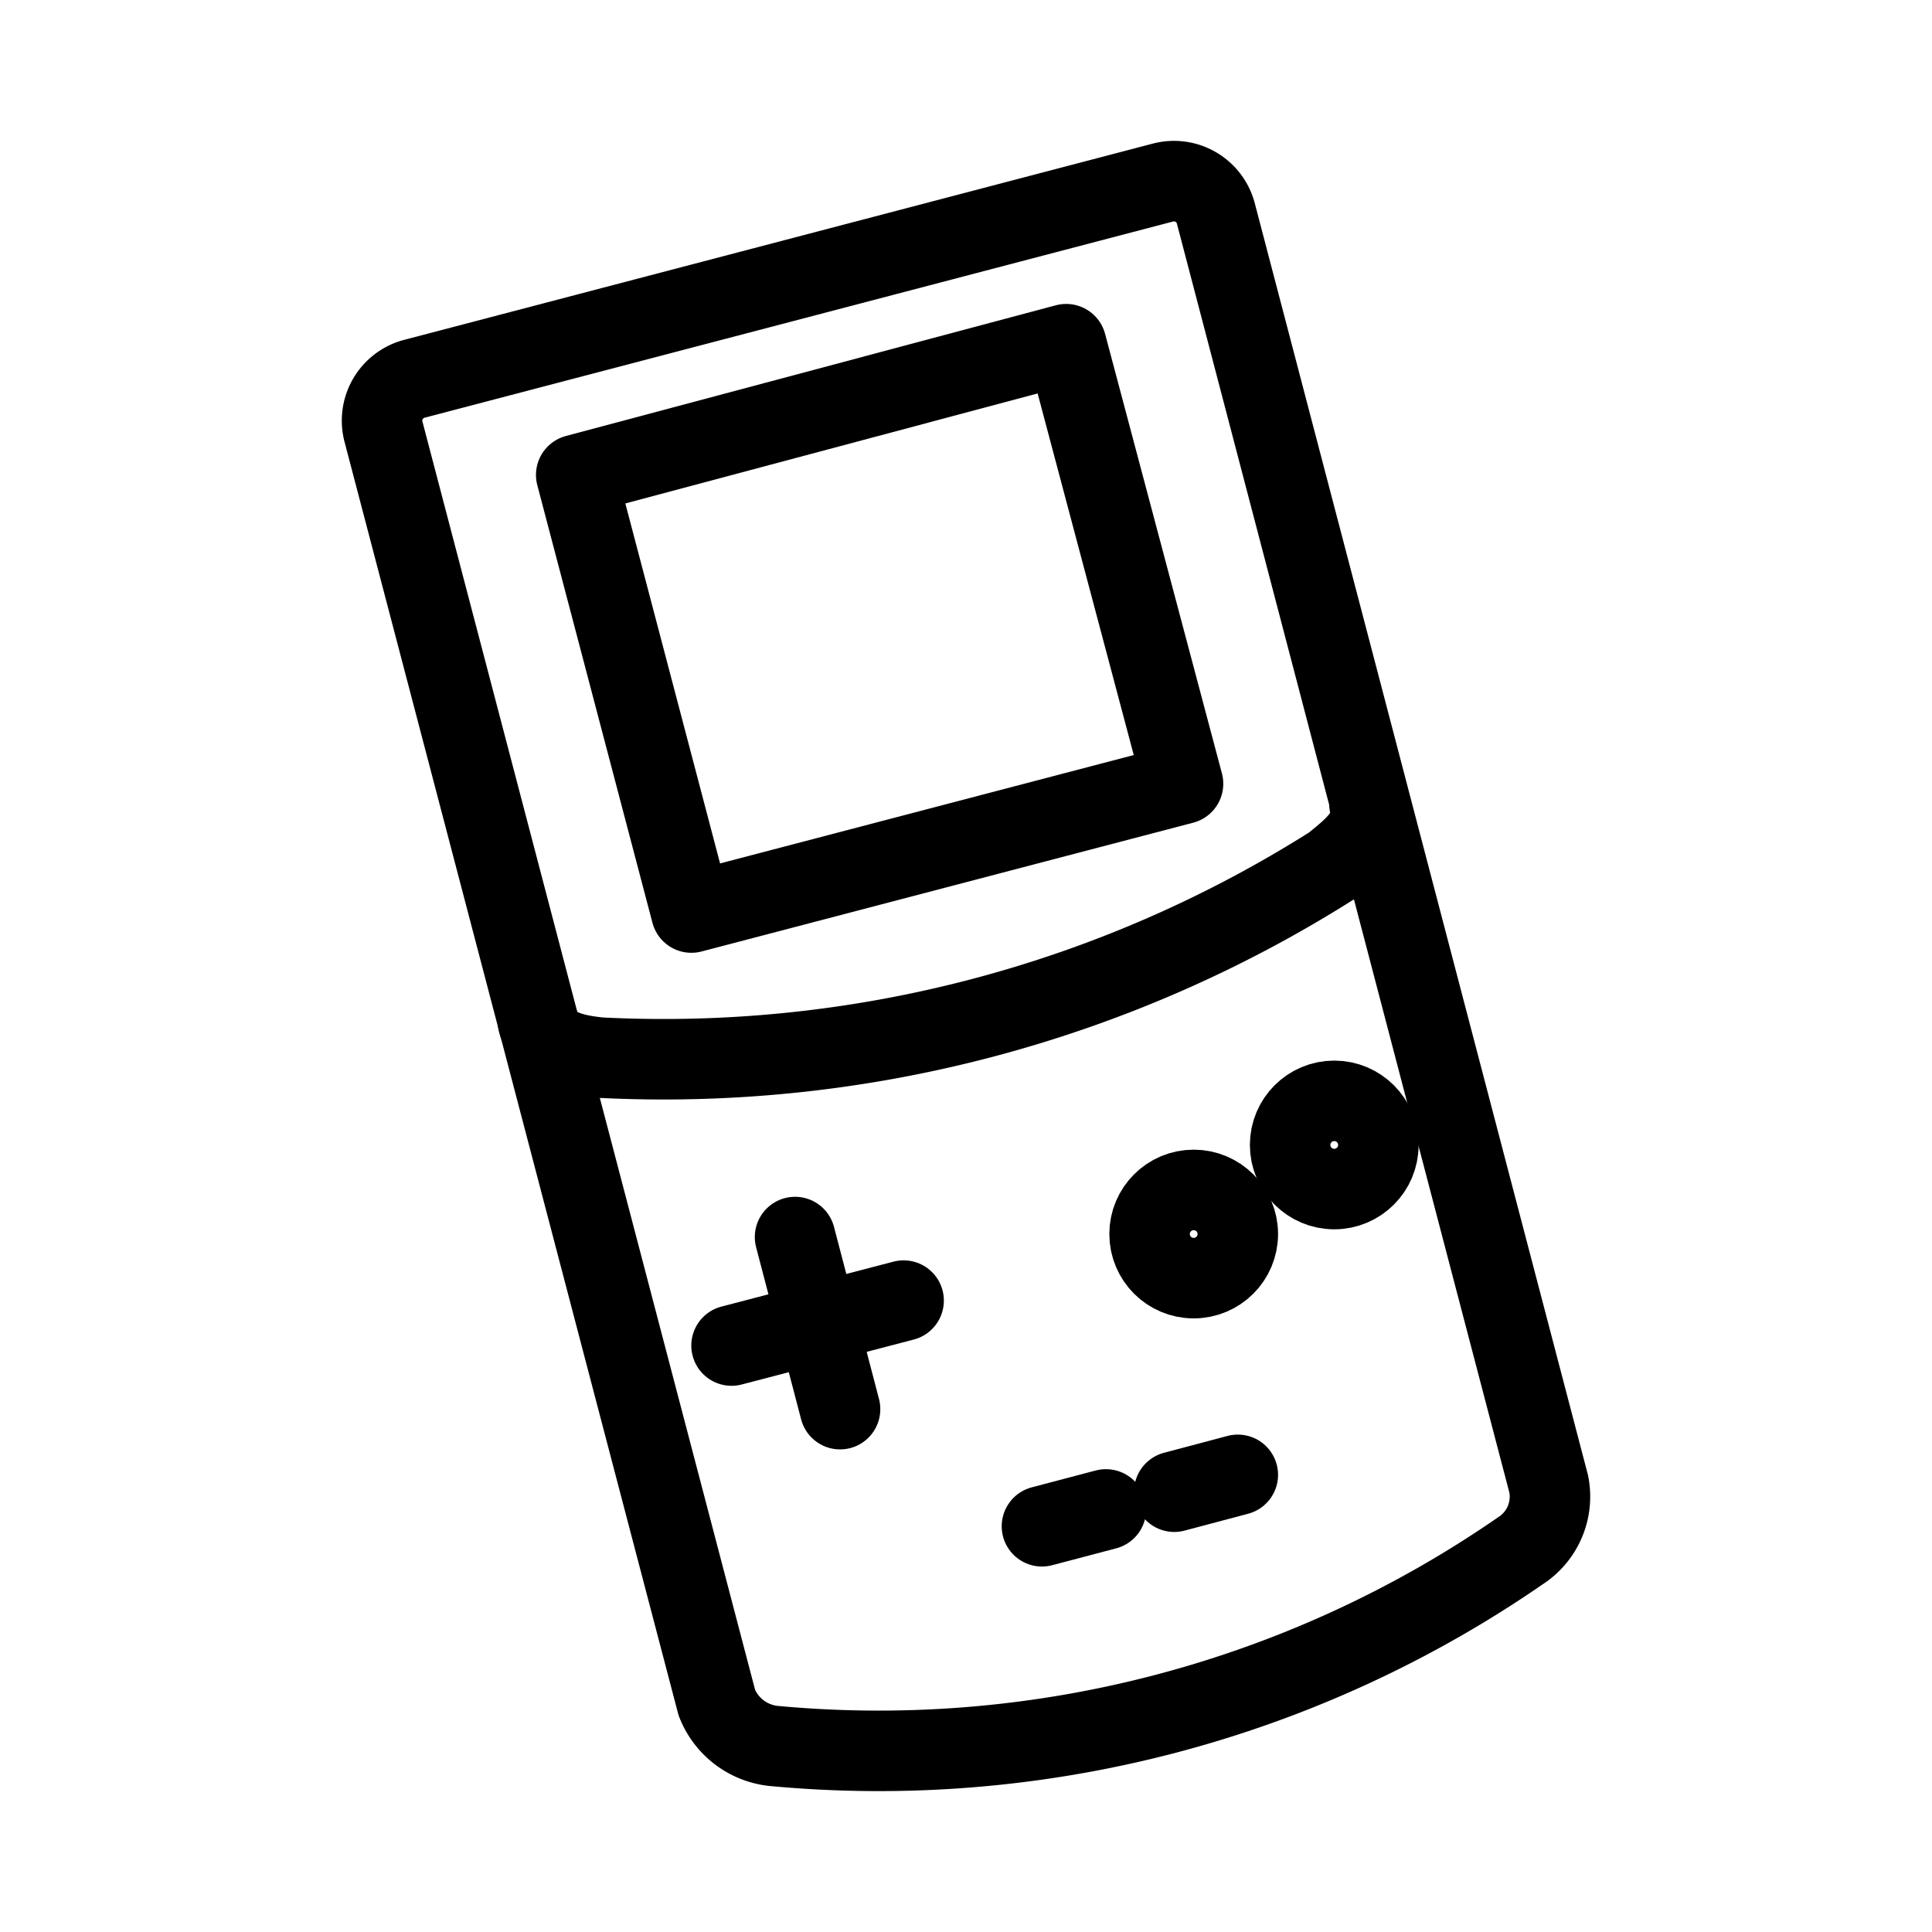 <svg xmlns="http://www.w3.org/2000/svg" viewBox="0 0 48 48"><defs><style>.a{stroke-width:2px;stroke-width:2px;fill:none;stroke:#000;stroke-linecap:round;stroke-linejoin:round;}</style></defs><path class="a" d="M37.8,38.511a28.044,28.044,0,0,1-18.594,4.865A1.707,1.707,0,0,1,17.81,42.303l-8.283-31.58a1.075,1.075,0,0,1,.763-1.311L28.895,4.535a1.075,1.075,0,0,1,1.311.763l8.271,31.57A1.601,1.601,0,0,1,37.8,38.512Z"/><polygon class="a" points="17.177 22.672 29.392 19.472 26.489 8.551 14.316 11.799 17.177 22.672"/><path class="a" d="M34.024,19.975c.15.664-.35,1.065-.927,1.529v-.001a31.07,31.07,0,0,1-18.201,4.773c-.702-.075-1.353-.226-1.529-.889"/><line class="a" x1="20.871" y1="35.01" x2="19.753" y2="30.734"/><line class="a" x1="18.175" y1="33.43" x2="22.45" y2="32.313"/><circle class="a" cx="29.657" cy="30.659" r="1.096"/><circle class="a" cx="33.149" cy="28.446" r="1.096"/><line class="a" x1="25.887" y1="37.92" x2="27.477" y2="37.501"/><line class="a" x1="29.174" y1="37.061" x2="30.753" y2="36.642"/></svg>